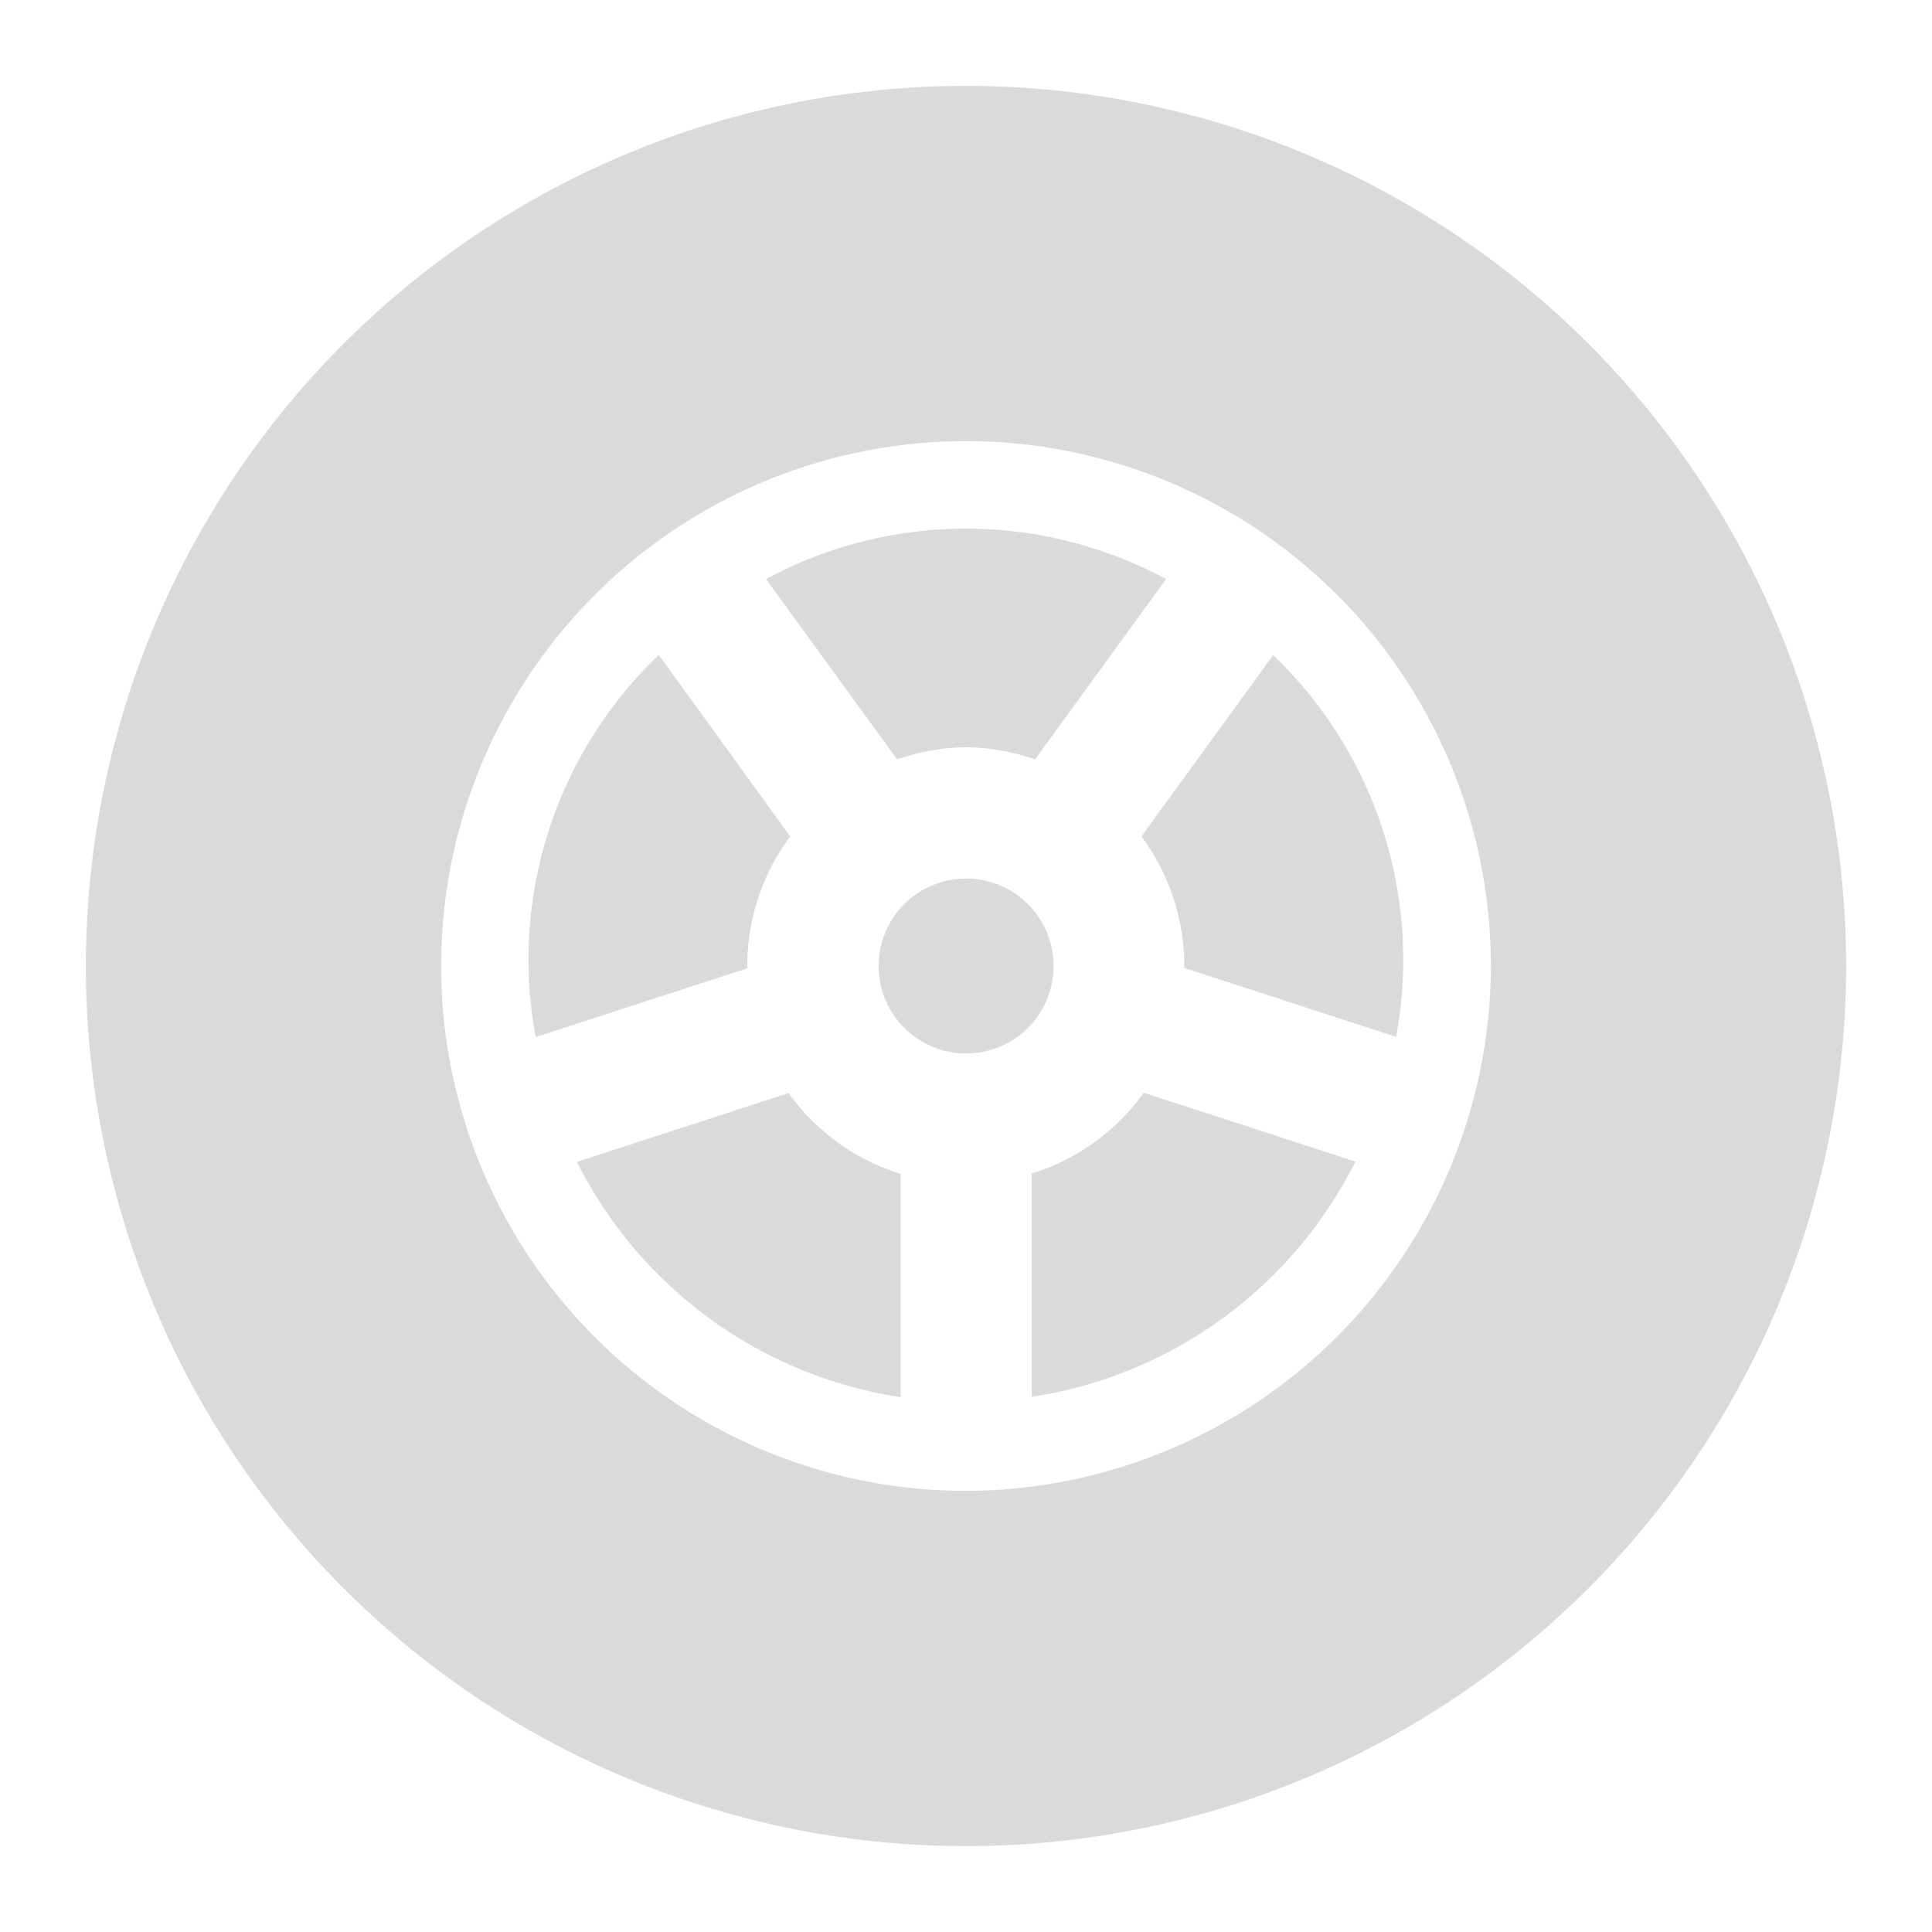 <svg xmlns="http://www.w3.org/2000/svg" width="18" height="18" viewBox="0 0 18 18"><g transform="translate(-570 -1180.188)"><rect width="18" height="18" transform="translate(570 1180.188)" fill="#aaa" opacity="0"/><path d="M8.65,160.638a8.2,8.2,0,1,0,8.2,8.2,8.2,8.2,0,0,0-8.2-8.2m0,13.09a4.89,4.89,0,1,1,4.89-4.89,4.9,4.9,0,0,1-4.89,4.89m-2.038-4.89a2.024,2.024,0,0,1,.4-1.207L5.788,165.94A3.923,3.923,0,0,0,4.641,169.5l1.973-.641,0-.018m.383,1.181-1.972.641a4.055,4.055,0,0,0,3.016,2.192v-2.08a2.027,2.027,0,0,1-1.044-.753M8.65,166.8a2.037,2.037,0,0,1,.643.113l1.221-1.68a3.93,3.93,0,0,0-3.727,0l1.221,1.68a2.037,2.037,0,0,1,.643-.113m2.862-.86-1.229,1.691a2.024,2.024,0,0,1,.4,1.207l0,.018,1.973.642a3.925,3.925,0,0,0-1.147-3.558Zm-2.251,4.832v2.08a4.055,4.055,0,0,0,3.016-2.192l-1.972-.641a2.027,2.027,0,0,1-1.044.753m-.611-2.749a.815.815,0,1,0,.815.815.816.816,0,0,0-.815-.815" transform="translate(570.35 1020.35)" fill="#dadada" stroke="rgba(0,0,0,0)" stroke-width="1"/></g></svg>